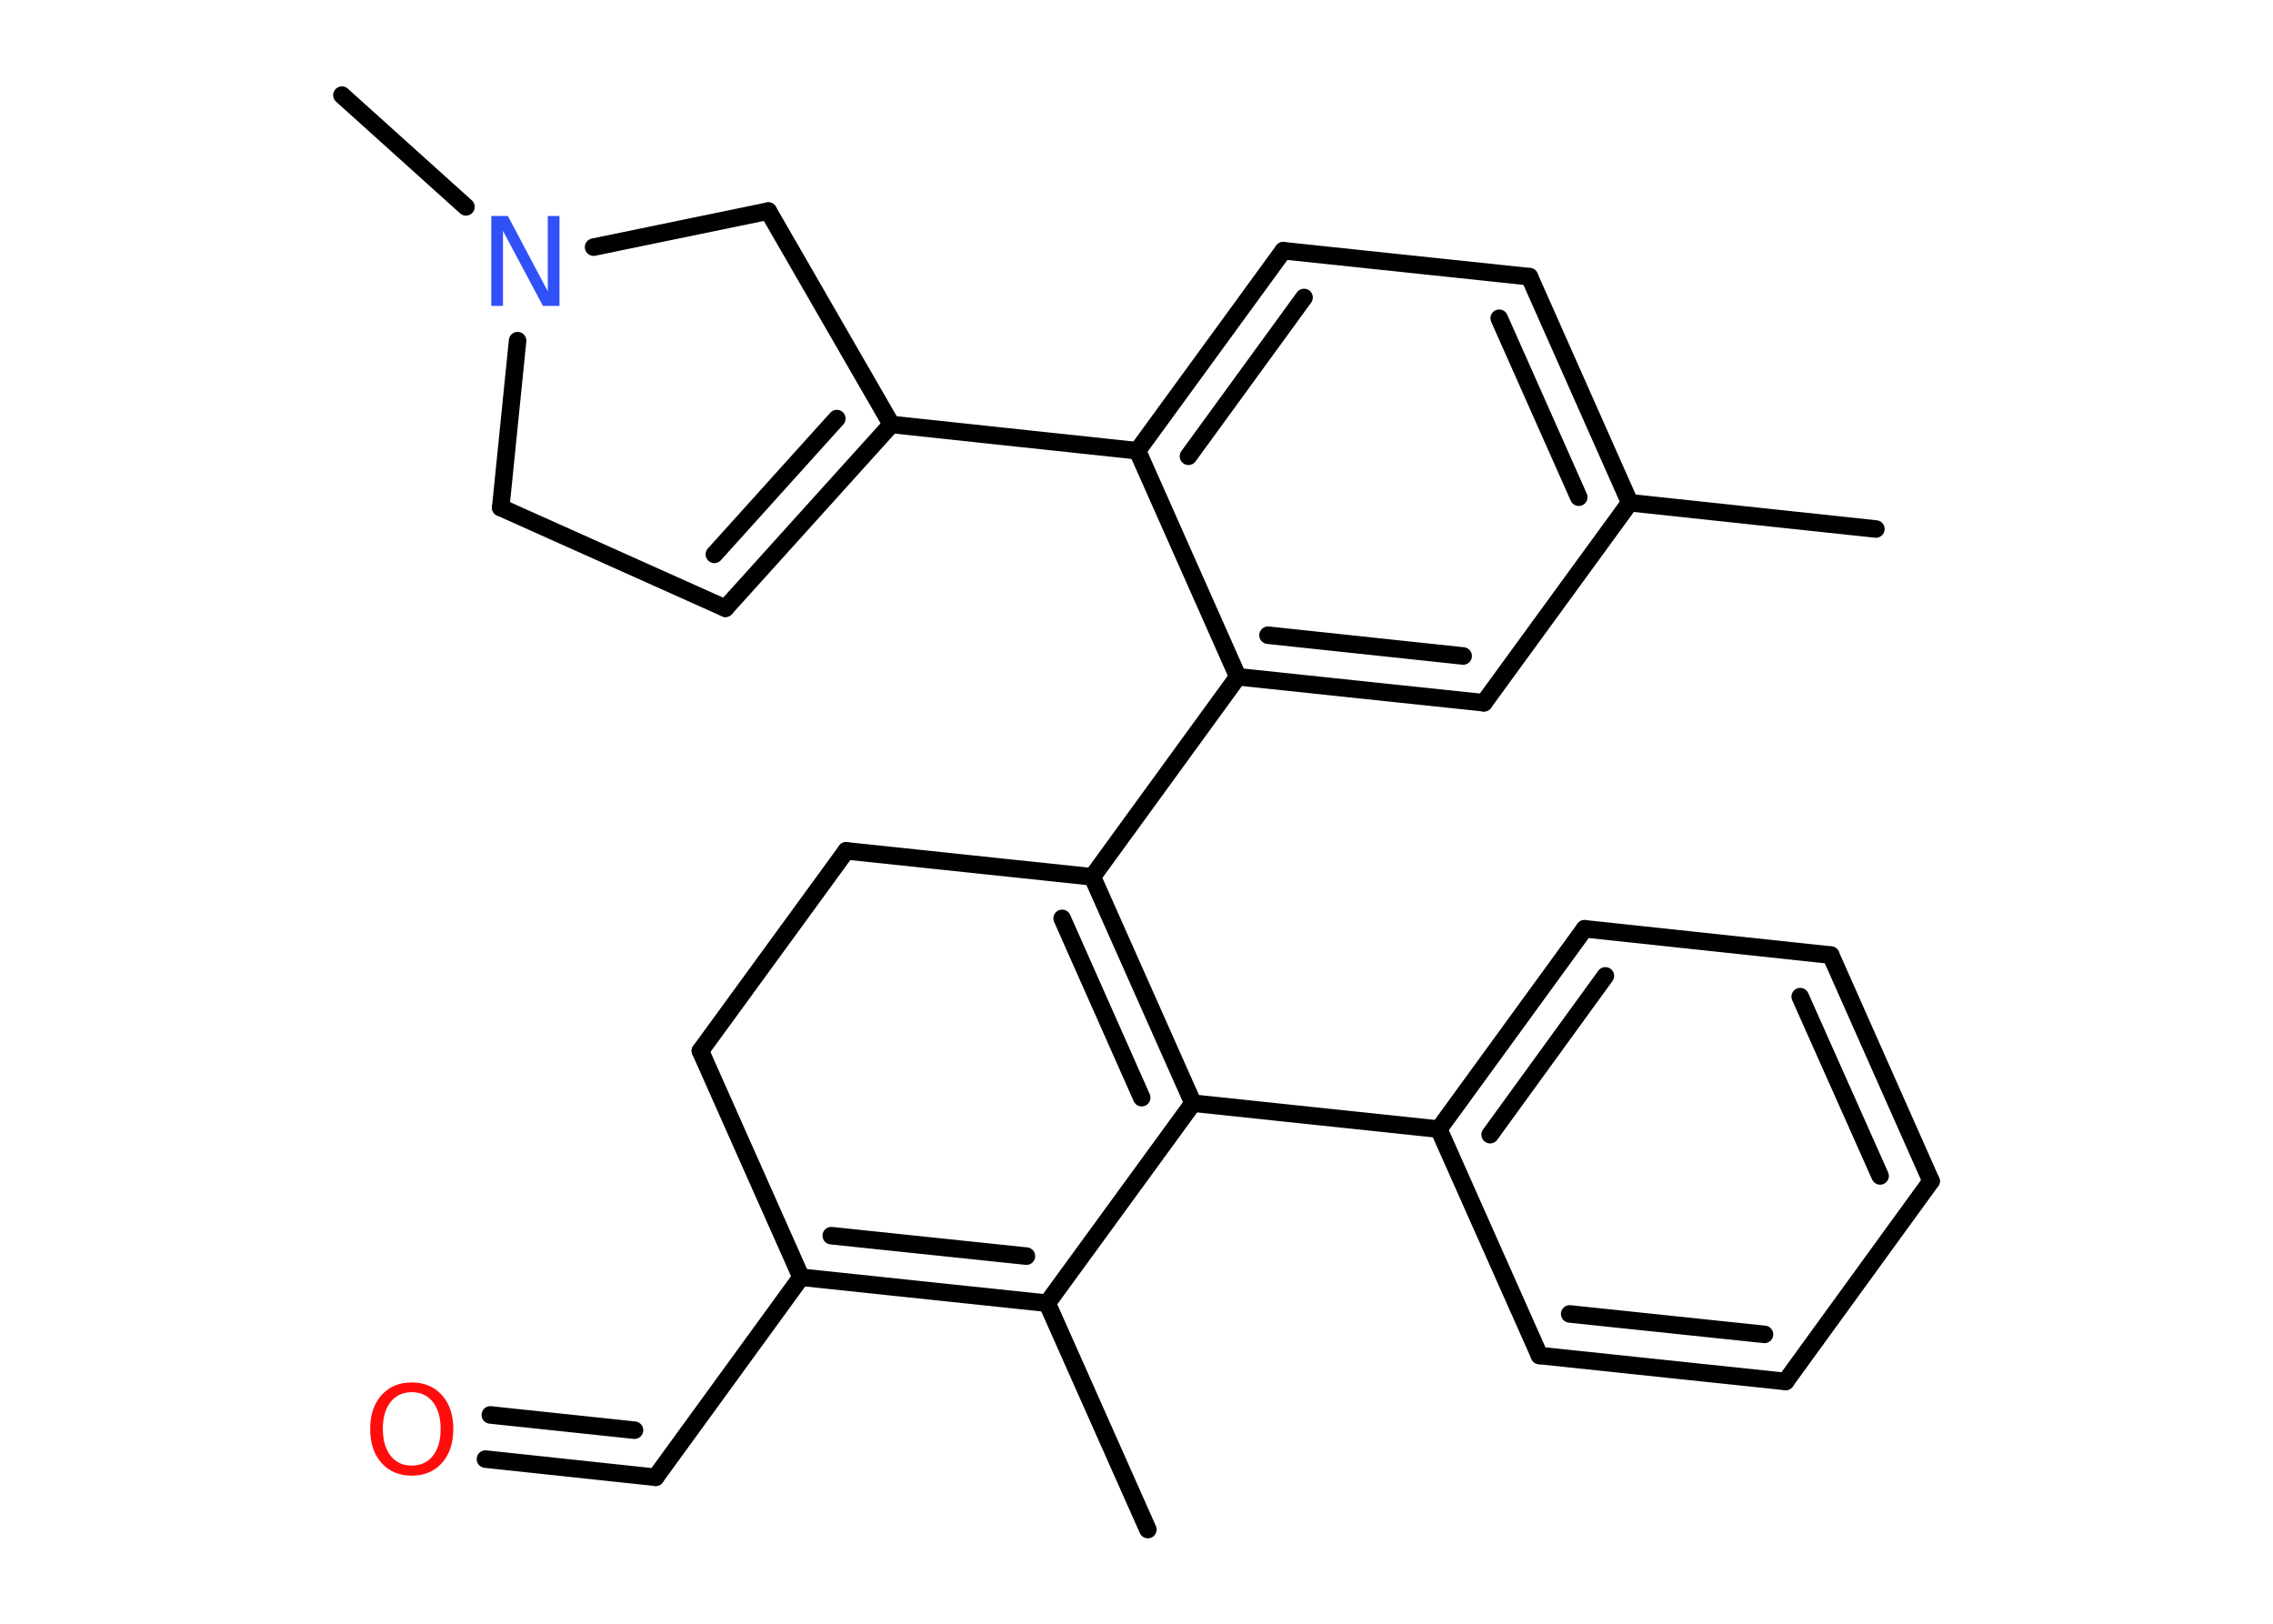 <?xml version='1.0' encoding='UTF-8'?>
<!DOCTYPE svg PUBLIC "-//W3C//DTD SVG 1.1//EN" "http://www.w3.org/Graphics/SVG/1.1/DTD/svg11.dtd">
<svg version='1.2' xmlns='http://www.w3.org/2000/svg' xmlns:xlink='http://www.w3.org/1999/xlink' width='70.0mm' height='50.0mm' viewBox='0 0 70.0 50.0'>
  <desc>Generated by the Chemistry Development Kit (http://github.com/cdk)</desc>
  <g stroke-linecap='round' stroke-linejoin='round' stroke='#000000' stroke-width='.54' fill='#FF0D0D'>
    <rect x='.0' y='.0' width='70.0' height='50.0' fill='#FFFFFF' stroke='none'/>
    <g id='mol1' class='mol'>
      <line id='mol1bnd1' class='bond' x1='35.35' y1='47.1' x2='32.25' y2='40.13'/>
      <g id='mol1bnd2' class='bond'>
        <line x1='24.67' y1='39.33' x2='32.25' y2='40.13'/>
        <line x1='25.6' y1='38.05' x2='31.61' y2='38.68'/>
      </g>
      <line id='mol1bnd3' class='bond' x1='24.67' y1='39.33' x2='20.19' y2='45.49'/>
      <g id='mol1bnd4' class='bond'>
        <line x1='20.19' y1='45.49' x2='14.95' y2='44.93'/>
        <line x1='19.54' y1='44.04' x2='15.1' y2='43.57'/>
      </g>
      <line id='mol1bnd5' class='bond' x1='24.67' y1='39.33' x2='21.57' y2='32.36'/>
      <line id='mol1bnd6' class='bond' x1='21.57' y1='32.36' x2='26.06' y2='26.2'/>
      <line id='mol1bnd7' class='bond' x1='26.06' y1='26.2' x2='33.64' y2='27.0'/>
      <line id='mol1bnd8' class='bond' x1='33.64' y1='27.0' x2='38.12' y2='20.84'/>
      <g id='mol1bnd9' class='bond'>
        <line x1='38.12' y1='20.84' x2='45.7' y2='21.64'/>
        <line x1='39.05' y1='19.56' x2='45.06' y2='20.2'/>
      </g>
      <line id='mol1bnd10' class='bond' x1='45.7' y1='21.64' x2='50.19' y2='15.48'/>
      <line id='mol1bnd11' class='bond' x1='50.19' y1='15.48' x2='57.77' y2='16.29'/>
      <g id='mol1bnd12' class='bond'>
        <line x1='50.19' y1='15.48' x2='47.1' y2='8.52'/>
        <line x1='48.62' y1='15.31' x2='46.17' y2='9.8'/>
      </g>
      <line id='mol1bnd13' class='bond' x1='47.1' y1='8.52' x2='39.52' y2='7.72'/>
      <g id='mol1bnd14' class='bond'>
        <line x1='39.52' y1='7.72' x2='35.03' y2='13.88'/>
        <line x1='40.16' y1='9.16' x2='36.6' y2='14.05'/>
      </g>
      <line id='mol1bnd15' class='bond' x1='38.12' y1='20.84' x2='35.03' y2='13.88'/>
      <line id='mol1bnd16' class='bond' x1='35.03' y1='13.88' x2='27.45' y2='13.07'/>
      <g id='mol1bnd17' class='bond'>
        <line x1='22.34' y1='18.73' x2='27.45' y2='13.07'/>
        <line x1='22.0' y1='17.07' x2='25.77' y2='12.89'/>
      </g>
      <line id='mol1bnd18' class='bond' x1='22.34' y1='18.73' x2='15.42' y2='15.63'/>
      <line id='mol1bnd19' class='bond' x1='15.42' y1='15.63' x2='15.94' y2='10.49'/>
      <line id='mol1bnd20' class='bond' x1='14.35' y1='6.37' x2='10.53' y2='2.93'/>
      <line id='mol1bnd21' class='bond' x1='18.28' y1='7.61' x2='23.66' y2='6.5'/>
      <line id='mol1bnd22' class='bond' x1='27.45' y1='13.07' x2='23.66' y2='6.5'/>
      <g id='mol1bnd23' class='bond'>
        <line x1='36.74' y1='33.97' x2='33.64' y2='27.0'/>
        <line x1='35.16' y1='33.8' x2='32.71' y2='28.28'/>
      </g>
      <line id='mol1bnd24' class='bond' x1='32.25' y1='40.13' x2='36.74' y2='33.97'/>
      <line id='mol1bnd25' class='bond' x1='36.74' y1='33.97' x2='44.31' y2='34.77'/>
      <g id='mol1bnd26' class='bond'>
        <line x1='48.8' y1='28.6' x2='44.31' y2='34.77'/>
        <line x1='49.44' y1='30.05' x2='45.89' y2='34.94'/>
      </g>
      <line id='mol1bnd27' class='bond' x1='48.8' y1='28.6' x2='56.38' y2='29.41'/>
      <g id='mol1bnd28' class='bond'>
        <line x1='59.47' y1='36.37' x2='56.38' y2='29.41'/>
        <line x1='57.9' y1='36.21' x2='55.44' y2='30.69'/>
      </g>
      <line id='mol1bnd29' class='bond' x1='59.47' y1='36.37' x2='54.99' y2='42.54'/>
      <g id='mol1bnd30' class='bond'>
        <line x1='47.41' y1='41.74' x2='54.99' y2='42.54'/>
        <line x1='48.34' y1='40.46' x2='54.34' y2='41.09'/>
      </g>
      <line id='mol1bnd31' class='bond' x1='44.31' y1='34.77' x2='47.41' y2='41.74'/>
      <path id='mol1atm5' class='atom' d='M12.68 42.87q-.41 .0 -.65 .3q-.24 .3 -.24 .83q.0 .52 .24 .83q.24 .3 .65 .3q.41 .0 .65 -.3q.24 -.3 .24 -.83q.0 -.52 -.24 -.83q-.24 -.3 -.65 -.3zM12.68 42.57q.58 .0 .93 .39q.35 .39 .35 1.04q.0 .66 -.35 1.05q-.35 .39 -.93 .39q-.58 .0 -.93 -.39q-.35 -.39 -.35 -1.05q.0 -.65 .35 -1.04q.35 -.39 .93 -.39z' stroke='none'/>
      <path id='mol1atm19' class='atom' d='M15.14 6.65h.5l1.23 2.32v-2.32h.36v2.77h-.51l-1.23 -2.31v2.31h-.36v-2.77z' stroke='none' fill='#3050F8'/>
    </g>
  </g>
</svg>
